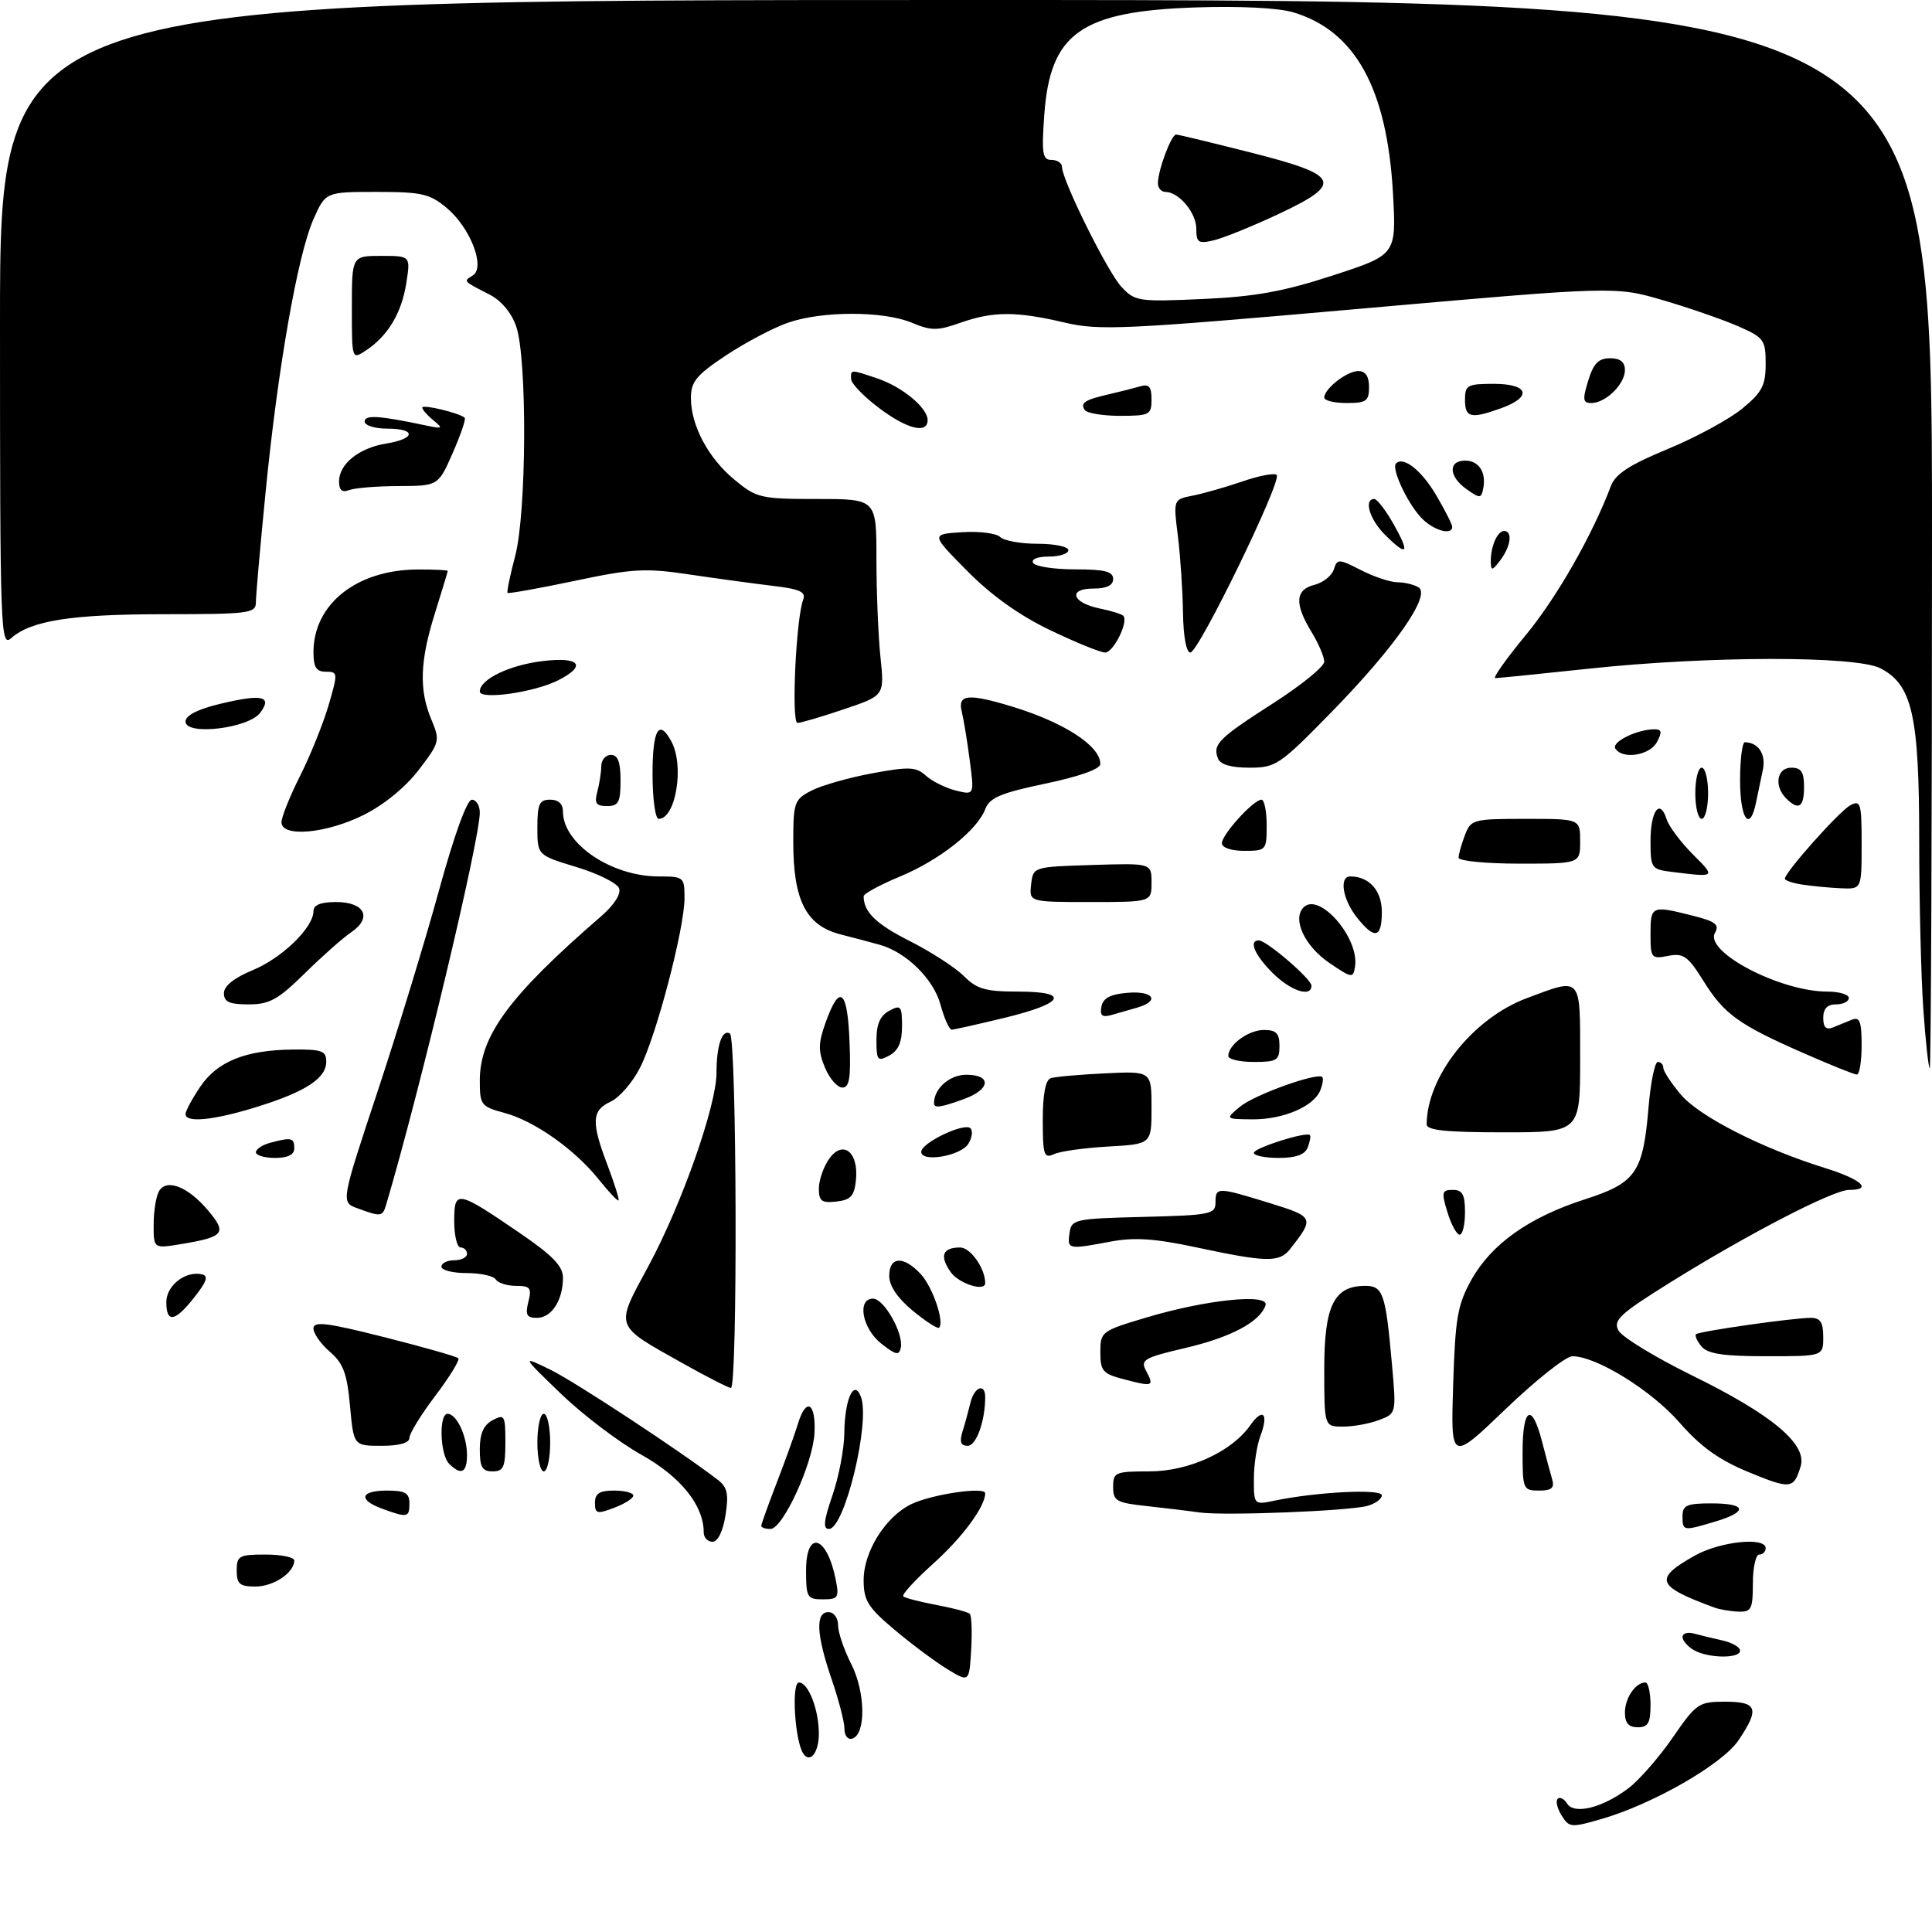 <?xml version="1.0" encoding="UTF-8" standalone="no"?>
<!DOCTYPE svg PUBLIC "-//W3C//DTD SVG 1.1//EN" "http://www.w3.org/Graphics/SVG/1.1/DTD/svg11.dtd" >
<svg xmlns="http://www.w3.org/2000/svg" xmlns:xlink="http://www.w3.org/1999/xlink" version="1.1" viewBox="0 0 302 302">
 <g >
 <path fill="currentColor"
d=" M 244.11 283.80 C 243.42 282.70 243.14 281.52 243.49 281.18 C 243.83 280.84 244.49 281.17 244.95 281.91 C 246.05 283.71 250.52 282.59 254.57 279.51 C 256.25 278.23 259.37 274.66 261.48 271.59 C 265.16 266.26 265.53 266.00 269.67 266.00 C 274.71 266.00 275.09 267.09 271.75 272.04 C 269.23 275.77 258.46 281.97 250.42 284.31 C 245.59 285.72 245.29 285.69 244.11 283.80 Z  M 125.52 274.04 C 124.22 271.92 123.70 263.00 124.89 263.00 C 126.35 263.00 128.00 267.24 128.00 271.01 C 128.00 274.01 126.58 275.75 125.52 274.04 Z  M 132.00 270.24 C 132.00 269.18 131.10 265.70 130.00 262.50 C 127.60 255.51 127.43 252.00 129.50 252.00 C 130.34 252.00 131.00 252.89 131.00 254.04 C 131.00 255.16 131.93 257.89 133.06 260.11 C 135.28 264.46 135.39 271.05 133.25 271.76 C 132.54 271.99 132.00 271.33 132.00 270.24 Z  M 254.00 267.70 C 254.00 265.43 255.65 263.00 257.20 263.00 C 257.64 263.00 258.00 264.57 258.00 266.50 C 258.00 269.33 257.62 270.00 256.00 270.00 C 254.58 270.00 254.00 269.33 254.00 267.70 Z  M 148.06 260.90 C 146.17 259.74 142.45 256.97 139.81 254.74 C 135.66 251.25 135.00 250.18 135.00 246.99 C 135.00 242.51 138.44 237.05 142.47 235.11 C 145.68 233.57 154.00 232.35 154.00 233.42 C 154.00 235.50 150.45 240.31 145.90 244.40 C 143.05 246.96 140.93 249.27 141.19 249.53 C 141.45 249.79 143.79 250.39 146.38 250.88 C 148.97 251.36 151.32 251.99 151.60 252.27 C 151.88 252.55 151.97 255.08 151.81 257.89 C 151.50 262.99 151.50 262.99 148.06 260.90 Z  M 264.75 257.92 C 263.79 257.36 263.00 256.44 263.00 255.88 C 263.00 255.32 263.79 255.08 264.75 255.34 C 265.71 255.60 267.74 256.09 269.25 256.43 C 270.76 256.76 272.00 257.48 272.00 258.02 C 272.00 259.30 267.00 259.23 264.75 257.92 Z  M 268.00 251.29 C 258.88 247.94 258.45 246.80 264.93 243.16 C 268.86 240.95 276.00 240.20 276.00 242.00 C 276.00 242.55 275.55 243.00 275.00 243.00 C 274.45 243.00 274.00 245.03 274.00 247.50 C 274.00 251.52 273.76 251.99 271.75 251.92 C 270.51 251.88 268.82 251.59 268.00 251.29 Z  M 126.00 245.50 C 126.00 239.06 129.25 240.01 130.62 246.85 C 131.20 249.74 131.04 250.00 128.62 250.00 C 126.18 250.00 126.00 249.69 126.00 245.50 Z  M 37.00 245.50 C 37.00 243.20 37.37 243.00 41.50 243.00 C 43.98 243.00 46.00 243.42 46.00 243.93 C 46.00 245.83 42.76 248.00 39.93 248.00 C 37.47 248.00 37.00 247.60 37.00 245.50 Z  M 110.00 239.53 C 110.00 235.31 106.41 230.84 100.24 227.39 C 96.74 225.43 91.09 221.15 87.69 217.87 C 81.50 211.90 81.50 211.90 86.00 214.09 C 89.83 215.95 106.62 227.00 112.28 231.38 C 113.70 232.49 113.93 233.60 113.40 236.88 C 113.00 239.39 112.21 241.00 111.37 241.00 C 110.62 241.00 110.00 240.34 110.00 239.53 Z  M 119.00 238.51 C 119.00 238.24 120.09 235.20 121.42 231.76 C 122.75 228.32 124.25 224.15 124.75 222.50 C 126.01 218.38 127.54 219.25 127.32 223.96 C 127.10 228.71 122.38 239.00 120.43 239.00 C 119.64 239.00 119.00 238.78 119.00 238.51 Z  M 130.12 233.75 C 131.12 230.86 131.96 226.47 131.98 224.00 C 132.04 218.67 133.49 215.50 134.57 218.33 C 136.08 222.25 132.03 239.00 129.57 239.00 C 128.62 239.00 128.76 237.70 130.12 233.75 Z  M 263.00 237.00 C 263.00 235.30 263.67 235.00 267.50 235.00 C 273.02 235.00 273.31 236.29 268.13 237.84 C 263.08 239.35 263.00 239.34 263.00 237.00 Z  M 59.75 235.84 C 55.93 234.44 56.31 233.00 60.50 233.00 C 63.33 233.00 64.00 233.38 64.00 235.00 C 64.00 237.22 63.70 237.28 59.75 235.84 Z  M 93.00 234.91 C 93.00 233.45 93.71 233.00 96.00 233.00 C 97.65 233.00 99.00 233.35 99.00 233.78 C 99.00 234.21 97.65 235.07 96.00 235.69 C 93.32 236.71 93.00 236.62 93.00 234.91 Z  M 187.50 236.42 C 185.85 236.18 182.14 235.74 179.25 235.42 C 174.51 234.91 174.00 234.62 174.00 232.43 C 174.00 230.14 174.33 230.00 179.66 230.00 C 185.82 230.00 192.53 226.93 195.43 222.80 C 197.40 219.98 198.35 220.95 197.03 224.43 C 196.46 225.91 196.00 228.96 196.00 231.19 C 196.00 235.24 196.01 235.25 199.25 234.57 C 205.83 233.20 216.00 232.69 216.00 233.74 C 216.00 234.30 214.99 235.05 213.75 235.39 C 210.82 236.20 191.37 236.96 187.50 236.42 Z  M 238.00 227.00 C 238.00 220.01 239.45 219.17 241.02 225.25 C 241.62 227.59 242.35 230.29 242.63 231.25 C 243.02 232.59 242.54 233.00 240.57 233.00 C 238.10 233.00 238.00 232.78 238.00 227.00 Z  M 273.25 230.08 C 268.66 228.18 265.82 226.13 262.51 222.34 C 258.11 217.31 249.53 212.00 245.78 212.00 C 244.78 212.00 240.09 215.71 235.36 220.25 C 226.77 228.49 226.77 228.49 227.15 216.50 C 227.48 205.98 227.83 203.95 230.01 200.04 C 233.14 194.45 239.01 190.28 247.72 187.48 C 255.75 184.89 256.84 183.32 257.70 172.99 C 258.03 169.15 258.67 166.00 259.15 166.00 C 259.62 166.00 260.00 166.42 260.00 166.92 C 260.00 167.43 261.23 169.31 262.74 171.10 C 265.61 174.51 275.42 179.51 285.25 182.57 C 290.97 184.35 292.79 186.00 289.04 186.00 C 286.57 186.00 273.31 192.86 261.25 200.36 C 253.19 205.38 252.12 206.36 252.99 207.98 C 253.54 209.00 258.72 212.16 264.51 215.01 C 277.00 221.13 282.51 225.75 281.47 229.20 C 280.39 232.78 279.91 232.83 273.25 230.08 Z  M 70.20 228.80 C 68.77 227.37 68.58 221.00 69.96 221.00 C 71.37 221.00 73.00 224.46 73.00 227.43 C 73.00 230.22 72.08 230.68 70.20 228.80 Z  M 75.00 226.54 C 75.00 224.09 75.59 222.75 77.00 222.00 C 78.86 221.00 79.00 221.24 79.00 225.46 C 79.00 229.33 78.71 230.00 77.00 230.00 C 75.38 230.00 75.00 229.33 75.00 226.54 Z  M 84.00 225.50 C 84.00 223.03 84.45 221.00 85.00 221.00 C 85.55 221.00 86.00 223.03 86.00 225.50 C 86.00 227.97 85.55 230.00 85.00 230.00 C 84.45 230.00 84.00 227.97 84.00 225.50 Z  M 54.71 219.76 C 54.25 214.70 53.66 213.10 51.57 211.31 C 50.16 210.09 49.00 208.45 49.00 207.66 C 49.00 206.49 51.07 206.74 60.08 209.02 C 66.17 210.56 71.37 212.04 71.64 212.31 C 71.91 212.57 70.30 215.20 68.07 218.15 C 65.84 221.09 64.01 224.06 64.00 224.75 C 64.00 225.56 62.46 226.00 59.64 226.00 C 55.28 226.00 55.28 226.00 54.71 219.76 Z  M 150.46 223.75 C 150.85 222.51 151.40 220.49 151.70 219.25 C 152.28 216.80 154.00 216.15 154.00 218.38 C 154.00 222.14 152.61 226.00 151.26 226.00 C 150.17 226.00 149.96 225.39 150.46 223.75 Z  M 207.00 214.00 C 207.00 204.09 208.52 201.00 213.39 201.00 C 216.20 201.00 216.59 202.16 217.58 213.22 C 218.27 220.95 218.27 220.95 215.57 221.97 C 214.09 222.54 211.55 223.00 209.93 223.00 C 207.00 223.00 207.00 223.00 207.00 214.00 Z  M 106.64 213.06 C 95.91 207.03 96.11 207.63 101.37 197.89 C 106.58 188.23 112.00 172.82 112.00 167.68 C 112.00 163.41 112.89 160.82 114.10 161.56 C 115.18 162.23 115.32 217.02 114.25 216.96 C 113.84 216.93 110.41 215.18 106.64 213.06 Z  M 175.75 215.62 C 172.38 214.75 172.00 214.32 172.00 211.37 C 172.00 208.16 172.16 208.04 179.25 205.93 C 188.59 203.14 198.45 202.14 197.82 204.04 C 196.96 206.62 192.44 209.03 185.32 210.70 C 178.79 212.23 178.23 212.56 179.15 214.28 C 180.45 216.71 180.24 216.80 175.75 215.62 Z  M 137.75 210.02 C 134.77 207.67 133.92 203.00 136.47 203.00 C 138.19 203.00 141.26 208.43 140.81 210.66 C 140.55 211.93 140.03 211.82 137.75 210.02 Z  M 265.98 210.48 C 265.28 209.64 264.89 208.78 265.11 208.56 C 265.57 208.10 280.30 206.00 283.07 206.00 C 284.55 206.00 285.00 206.70 285.00 209.00 C 285.00 212.00 285.00 212.00 276.12 212.00 C 269.39 212.00 266.94 211.63 265.98 210.48 Z  M 142.69 204.90 C 140.29 202.91 139.00 201.01 139.00 199.43 C 139.00 196.39 141.23 196.26 143.91 199.14 C 145.78 201.14 147.67 206.66 146.79 207.54 C 146.57 207.76 144.73 206.57 142.69 204.90 Z  M 26.00 203.54 C 26.00 200.96 28.97 198.63 31.53 199.19 C 32.62 199.42 32.35 200.28 30.41 202.75 C 27.36 206.63 26.00 206.88 26.00 203.54 Z  M 82.59 203.50 C 83.14 201.32 82.89 201.00 80.67 201.00 C 79.27 201.00 77.84 200.55 77.50 200.00 C 77.16 199.45 75.11 199.00 72.94 199.00 C 70.77 199.00 69.00 198.55 69.00 198.00 C 69.00 197.45 69.90 197.00 71.00 197.00 C 72.10 197.00 73.00 196.55 73.00 196.00 C 73.00 195.45 72.55 195.00 72.00 195.00 C 71.45 195.00 71.00 193.15 71.00 190.89 C 71.00 185.95 71.42 186.02 81.25 192.74 C 86.41 196.27 88.00 197.91 88.00 199.74 C 88.00 203.24 86.21 206.00 83.95 206.00 C 82.33 206.00 82.08 205.54 82.59 203.50 Z  M 148.60 198.84 C 146.83 196.31 147.33 195.00 150.08 195.00 C 151.70 195.00 154.00 198.27 154.00 200.57 C 154.00 201.97 149.87 200.65 148.60 198.84 Z  M 187.00 194.98 C 180.53 193.60 177.34 193.38 173.61 194.08 C 166.95 195.33 166.82 195.31 167.18 192.75 C 167.49 190.59 167.94 190.49 178.75 190.22 C 189.18 189.96 190.00 189.79 190.00 187.97 C 190.00 185.53 190.27 185.53 198.41 188.04 C 205.44 190.21 205.50 190.36 201.66 195.25 C 199.99 197.37 198.00 197.33 187.00 194.98 Z  M 24.02 191.34 C 24.02 189.23 24.42 186.89 24.89 186.14 C 26.12 184.20 29.43 185.53 32.53 189.22 C 35.53 192.78 35.06 193.35 28.25 194.48 C 24.00 195.18 24.00 195.18 24.02 191.34 Z  M 226.26 189.50 C 225.29 186.35 225.38 186.00 227.09 186.00 C 228.61 186.00 229.00 186.72 229.00 189.50 C 229.00 191.43 228.63 193.00 228.17 193.00 C 227.71 193.00 226.85 191.43 226.26 189.50 Z  M 55.89 188.88 C 53.28 187.93 53.28 187.93 58.99 170.71 C 62.12 161.25 66.45 147.09 68.60 139.26 C 70.96 130.64 72.99 125.01 73.75 125.01 C 74.44 125.00 75.00 125.91 75.00 127.02 C 75.00 131.27 65.64 170.48 60.38 188.25 C 59.80 190.21 59.58 190.24 55.89 188.88 Z  M 93.62 184.40 C 89.87 179.69 83.55 175.22 78.85 173.96 C 75.20 172.98 75.00 172.72 75.00 168.92 C 75.00 161.91 79.62 155.65 93.92 143.27 C 95.99 141.48 97.11 139.74 96.77 138.85 C 96.46 138.04 93.46 136.55 90.10 135.53 C 84.00 133.68 84.00 133.68 84.00 129.34 C 84.00 125.67 84.31 125.00 86.00 125.00 C 87.29 125.00 88.00 125.67 88.00 126.87 C 88.00 131.88 95.56 137.00 102.97 137.00 C 106.88 137.00 107.00 137.10 107.00 140.37 C 107.00 145.11 102.61 161.89 100.05 166.89 C 98.88 169.20 96.81 171.58 95.46 172.20 C 92.48 173.56 92.39 175.39 94.98 182.18 C 96.06 185.04 96.83 187.50 96.69 187.64 C 96.54 187.79 95.17 186.33 93.62 184.40 Z  M 128.00 185.79 C 128.00 184.50 128.72 182.42 129.59 181.17 C 131.73 178.12 134.23 180.04 133.80 184.41 C 133.55 186.95 133.01 187.56 130.75 187.82 C 128.44 188.08 128.00 187.76 128.00 185.79 Z  M 40.00 180.12 C 40.00 179.63 41.01 178.96 42.25 178.63 C 45.56 177.74 46.00 177.85 46.00 179.50 C 46.00 180.50 45.00 181.00 43.00 181.00 C 41.35 181.00 40.00 180.60 40.00 180.12 Z  M 144.00 180.05 C 144.00 178.64 150.75 175.42 151.70 176.37 C 152.10 176.77 151.95 177.86 151.36 178.80 C 150.17 180.70 144.00 181.75 144.00 180.05 Z  M 163.00 175.08 C 163.00 171.05 163.43 168.80 164.25 168.53 C 164.94 168.31 168.76 167.97 172.75 167.78 C 180.00 167.43 180.00 167.43 180.00 173.14 C 180.00 178.84 180.00 178.84 173.25 179.22 C 169.54 179.43 165.71 179.96 164.75 180.41 C 163.19 181.13 163.00 180.56 163.00 175.08 Z  M 196.00 180.21 C 196.00 179.44 204.19 176.85 204.76 177.43 C 204.92 177.59 204.76 178.45 204.42 179.36 C 203.98 180.49 202.58 181.00 199.89 181.00 C 197.75 181.00 196.00 180.64 196.00 180.21 Z  M 223.01 175.75 C 223.04 168.26 230.24 159.18 238.63 156.04 C 247.32 152.79 247.00 152.42 247.00 165.50 C 247.00 177.00 247.00 177.00 235.00 177.00 C 226.06 177.00 223.00 176.68 223.01 175.75 Z  M 29.00 174.15 C 29.00 173.68 30.03 171.77 31.28 169.90 C 33.96 165.92 38.37 164.14 45.75 164.06 C 50.30 164.01 51.00 164.26 51.00 165.94 C 51.00 168.56 47.77 170.66 40.14 173.03 C 33.42 175.12 29.00 175.56 29.00 174.15 Z  M 193.85 172.98 C 196.06 171.14 205.92 167.59 206.69 168.36 C 206.89 168.55 206.76 169.47 206.40 170.39 C 205.43 172.93 200.62 175.00 195.80 174.97 C 191.50 174.93 191.50 174.93 193.85 172.98 Z  M 146.00 172.43 C 146.00 170.15 148.44 168.00 151.04 168.00 C 155.06 168.00 154.84 170.29 150.68 171.80 C 146.98 173.14 146.00 173.27 146.00 172.43 Z  M 128.95 166.87 C 127.87 164.27 127.89 163.07 129.08 159.77 C 131.25 153.71 132.47 154.69 132.79 162.75 C 133.03 168.49 132.79 170.00 131.67 170.00 C 130.88 170.00 129.66 168.59 128.95 166.87 Z  M 281.97 164.64 C 271.76 160.16 269.53 158.55 266.28 153.35 C 263.85 149.45 263.15 148.95 260.75 149.42 C 258.12 149.93 258.00 149.77 258.00 145.97 C 258.00 141.59 258.18 141.51 264.54 143.12 C 268.17 144.03 268.81 144.52 268.07 145.83 C 266.41 148.80 278.28 155.00 285.63 155.00 C 287.48 155.00 289.00 155.45 289.00 156.00 C 289.00 156.55 288.10 157.00 287.00 157.00 C 285.63 157.00 285.00 157.67 285.00 159.11 C 285.00 160.58 285.45 161.03 286.50 160.61 C 287.32 160.27 288.68 159.73 289.50 159.39 C 290.70 158.91 291.00 159.69 291.00 163.39 C 291.00 165.93 290.66 167.99 290.25 167.97 C 289.84 167.96 286.11 166.46 281.97 164.64 Z  M 300.65 157.85 C 300.29 152.81 300.00 140.90 300.00 131.37 C 300.00 111.82 298.92 107.04 293.93 104.46 C 290.13 102.50 267.19 102.52 248.50 104.51 C 240.80 105.33 234.15 106.00 233.73 106.00 C 233.30 106.00 235.44 102.98 238.48 99.30 C 243.35 93.40 248.90 83.67 251.80 75.99 C 252.51 74.09 254.71 72.66 260.71 70.18 C 265.09 68.37 270.32 65.53 272.34 63.87 C 275.44 61.32 276.00 60.24 276.00 56.87 C 276.00 53.14 275.73 52.77 271.75 51.02 C 269.41 49.99 264.12 48.15 259.99 46.94 C 252.49 44.74 252.49 44.74 212.41 48.28 C 175.75 51.51 171.82 51.70 166.41 50.42 C 158.85 48.64 155.24 48.65 150.13 50.45 C 146.53 51.72 145.58 51.72 142.54 50.45 C 138.07 48.58 128.41 48.59 123.10 50.47 C 120.81 51.27 116.48 53.57 113.47 55.56 C 108.86 58.62 108.00 59.67 108.00 62.20 C 108.00 66.53 110.72 71.63 114.86 75.03 C 118.27 77.85 118.92 78.00 127.73 78.00 C 137.00 78.00 137.00 78.00 137.00 87.35 C 137.00 92.50 137.28 99.41 137.63 102.72 C 138.26 108.73 138.26 108.73 131.93 110.86 C 128.46 112.04 125.18 113.00 124.66 113.00 C 123.67 113.00 124.43 96.65 125.55 93.74 C 126.01 92.52 125.04 92.08 120.82 91.58 C 117.89 91.23 112.02 90.43 107.77 89.80 C 100.89 88.77 98.90 88.88 89.82 90.80 C 84.21 91.98 79.49 92.82 79.34 92.68 C 79.19 92.53 79.73 89.95 80.52 86.95 C 82.32 80.22 82.43 56.08 80.69 51.03 C 79.96 48.89 78.35 46.98 76.50 46.03 C 72.34 43.91 72.41 43.98 73.90 43.06 C 75.92 41.81 73.55 35.64 69.86 32.53 C 67.19 30.29 65.95 30.00 58.87 30.00 C 50.89 30.00 50.89 30.00 48.99 34.29 C 46.53 39.85 43.43 57.52 41.52 76.89 C 40.68 85.35 40.00 93.12 40.00 94.14 C 40.00 95.87 38.97 96.00 25.75 96.01 C 11.18 96.01 4.85 97.00 1.75 99.75 C 0.09 101.23 0.00 98.82 0.00 50.65 C 0.00 0.00 0.00 0.00 151.00 0.00 C 302.00 0.00 302.00 0.00 302.00 83.50 C 302.00 129.43 301.84 167.00 301.65 167.00 C 301.46 167.00 301.01 162.88 300.65 157.85 Z  M 208.39 43.04 C 218.28 39.82 218.28 39.82 217.74 30.16 C 216.81 13.83 211.85 4.83 202.17 1.93 C 199.83 1.23 193.80 0.93 186.90 1.16 C 168.98 1.76 164.15 5.18 163.24 17.91 C 162.80 24.01 162.96 25.00 164.37 25.00 C 165.26 25.00 166.00 25.48 166.00 26.07 C 166.00 28.13 173.11 42.49 175.29 44.83 C 177.41 47.11 177.93 47.19 188.00 46.74 C 196.22 46.37 200.64 45.57 208.39 43.04 Z  M 137.00 162.57 C 137.00 160.09 137.58 158.76 139.00 158.00 C 140.82 157.02 141.00 157.24 141.00 160.43 C 141.00 162.91 140.42 164.24 139.00 165.00 C 137.18 165.98 137.00 165.76 137.00 162.57 Z  M 192.00 165.07 C 192.00 163.30 195.15 161.00 197.57 161.00 C 199.50 161.00 200.00 161.52 200.00 163.50 C 200.00 165.75 199.60 166.00 196.00 166.00 C 193.80 166.00 192.00 165.58 192.00 165.07 Z  M 147.01 157.03 C 145.93 153.04 141.66 148.83 137.50 147.68 C 136.40 147.37 133.64 146.64 131.36 146.05 C 126.00 144.67 124.00 140.75 124.00 131.62 C 124.00 125.41 124.16 124.97 126.85 123.58 C 128.41 122.77 132.68 121.56 136.33 120.88 C 142.13 119.81 143.19 119.86 144.73 121.25 C 145.71 122.13 147.80 123.17 149.40 123.57 C 152.30 124.29 152.30 124.29 151.59 118.90 C 151.21 115.93 150.64 112.49 150.34 111.25 C 149.67 108.53 151.31 108.36 158.15 110.43 C 166.34 112.92 172.00 116.59 172.00 119.42 C 172.00 120.21 168.75 121.37 163.42 122.49 C 156.45 123.95 154.69 124.69 154.02 126.46 C 152.74 129.80 146.87 134.45 140.64 137.03 C 137.54 138.32 135.00 139.70 135.00 140.10 C 135.00 142.56 136.94 144.45 142.25 147.12 C 145.54 148.79 149.33 151.24 150.67 152.58 C 152.70 154.61 154.07 155.00 159.13 155.00 C 167.38 155.00 166.40 156.84 156.95 159.12 C 152.85 160.11 149.18 160.93 148.79 160.96 C 148.40 160.98 147.60 159.21 147.01 157.03 Z  M 172.17 157.35 C 172.42 156.02 173.56 155.41 176.26 155.19 C 180.33 154.85 181.37 156.47 177.75 157.51 C 176.51 157.87 174.67 158.39 173.66 158.68 C 172.28 159.06 171.90 158.73 172.17 157.35 Z  M 35.00 155.25 C 35.01 154.12 36.60 152.85 39.50 151.65 C 44.07 149.77 49.00 144.99 49.00 142.42 C 49.00 141.46 50.14 141.00 52.53 141.00 C 57.02 141.00 58.24 143.46 54.88 145.74 C 53.57 146.63 50.30 149.53 47.61 152.18 C 43.46 156.26 42.12 157.00 38.86 157.00 C 35.85 157.00 35.00 156.61 35.00 155.25 Z  M 198.92 152.08 C 196.11 149.27 195.15 147.00 196.77 147.00 C 197.98 147.00 205.00 153.04 205.00 154.07 C 205.00 155.97 201.75 154.90 198.92 152.08 Z  M 207.76 150.49 C 203.92 147.87 201.96 143.64 203.77 141.83 C 206.22 139.38 212.52 146.63 211.81 151.09 C 211.52 152.95 211.32 152.92 207.76 150.49 Z  M 212.07 143.37 C 209.86 140.56 209.30 137.00 211.07 137.00 C 214.03 137.00 216.00 139.21 216.00 142.54 C 216.00 146.68 214.87 146.92 212.07 143.37 Z  M 161.18 138.25 C 161.50 135.50 161.50 135.50 170.75 135.21 C 180.00 134.92 180.00 134.92 180.00 137.96 C 180.00 141.00 180.00 141.00 170.43 141.00 C 160.87 141.00 160.87 141.00 161.18 138.25 Z  M 281.75 138.28 C 280.24 138.05 279.00 137.64 279.00 137.36 C 279.00 136.35 287.51 126.80 289.23 125.88 C 290.85 125.01 291.00 125.55 291.00 131.96 C 291.00 139.00 291.00 139.00 287.75 138.85 C 285.96 138.77 283.26 138.51 281.75 138.28 Z  M 261.25 136.28 C 258.14 135.89 258.00 135.69 258.00 131.50 C 258.00 126.74 259.46 124.72 260.51 128.04 C 260.87 129.17 262.72 131.65 264.62 133.55 C 268.24 137.17 268.27 137.15 261.25 136.28 Z  M 228.00 134.07 C 228.00 133.55 228.44 131.98 228.98 130.57 C 229.92 128.09 230.24 128.00 238.48 128.00 C 247.00 128.00 247.00 128.00 247.00 131.50 C 247.00 135.00 247.00 135.00 237.50 135.00 C 232.27 135.00 228.00 134.58 228.00 134.07 Z  M 191.00 131.80 C 191.00 130.45 195.95 125.00 197.19 125.00 C 197.63 125.00 198.00 126.80 198.00 129.00 C 198.00 132.90 197.92 133.00 194.50 133.00 C 192.45 133.00 191.00 132.50 191.00 131.80 Z  M 44.00 128.53 C 44.00 127.72 45.31 124.46 46.91 121.28 C 48.51 118.10 50.51 113.14 51.36 110.25 C 52.84 105.19 52.82 105.00 50.95 105.00 C 49.44 105.00 49.00 104.31 49.00 101.95 C 49.00 94.43 55.74 89.07 65.25 89.02 C 67.86 89.01 69.99 89.11 69.99 89.25 C 69.98 89.39 69.08 92.35 67.99 95.84 C 65.63 103.35 65.48 107.83 67.43 112.48 C 68.81 115.79 68.75 116.04 65.46 120.34 C 63.40 123.04 60.02 125.81 56.84 127.39 C 50.99 130.31 44.00 130.93 44.00 128.53 Z  M 102.00 121.00 C 102.00 114.01 103.01 112.28 104.96 115.93 C 107.00 119.73 105.63 128.00 102.96 128.00 C 102.43 128.00 102.00 124.85 102.00 121.00 Z  M 265.00 124.00 C 265.00 121.80 265.45 120.00 266.00 120.00 C 266.55 120.00 267.00 121.80 267.00 124.00 C 267.00 126.20 266.55 128.00 266.00 128.00 C 265.45 128.00 265.00 126.20 265.00 124.00 Z  M 272.00 122.00 C 272.00 118.70 272.34 116.01 272.75 116.02 C 274.88 116.06 276.07 117.90 275.56 120.34 C 275.25 121.81 274.77 124.12 274.48 125.50 C 273.51 130.16 272.00 128.03 272.00 122.00 Z  M 93.37 123.75 C 93.70 122.51 93.98 120.71 93.99 119.75 C 93.99 118.79 94.67 118.00 95.50 118.00 C 96.58 118.00 97.00 119.11 97.00 122.00 C 97.00 125.41 96.69 126.00 94.88 126.00 C 93.18 126.00 92.88 125.56 93.37 123.75 Z  M 279.20 124.80 C 277.27 122.87 277.74 120.00 280.00 120.00 C 281.56 120.00 282.00 120.67 282.00 123.00 C 282.00 126.20 281.15 126.75 279.20 124.80 Z  M 190.38 118.55 C 189.53 116.34 190.47 115.41 199.06 109.90 C 203.43 107.10 207.00 104.19 207.00 103.43 C 207.00 102.67 206.10 100.57 205.00 98.77 C 202.32 94.38 202.46 92.17 205.46 91.42 C 206.82 91.08 208.18 90.00 208.49 89.02 C 209.03 87.33 209.23 87.33 212.74 89.12 C 214.77 90.16 217.34 91.01 218.46 91.02 C 219.58 91.02 221.06 91.39 221.75 91.82 C 223.70 93.06 218.02 101.19 208.19 111.25 C 200.03 119.60 199.44 120.00 195.29 120.00 C 192.41 120.00 190.75 119.51 190.38 118.55 Z  M 252.50 117.00 C 251.87 115.98 255.91 114.00 258.60 114.00 C 259.76 114.00 259.84 114.42 259.00 116.00 C 257.88 118.10 253.59 118.76 252.50 117.00 Z  M 29.00 112.79 C 29.00 111.84 30.90 110.86 34.37 110.03 C 40.96 108.45 42.60 108.80 40.70 111.39 C 38.90 113.86 29.00 115.04 29.00 112.79 Z  M 75.00 108.08 C 75.00 106.19 79.67 103.94 84.87 103.33 C 90.66 102.64 91.77 104.05 87.25 106.34 C 83.54 108.23 75.00 109.44 75.00 108.08 Z  M 164.17 98.51 C 159.36 96.21 154.97 93.08 151.20 89.26 C 145.50 83.50 145.50 83.50 150.39 83.19 C 153.08 83.02 155.76 83.36 156.34 83.94 C 156.92 84.52 159.56 85.00 162.20 85.00 C 164.84 85.00 167.00 85.45 167.00 86.00 C 167.00 86.55 165.62 87.00 163.94 87.00 C 162.16 87.00 161.14 87.42 161.50 88.00 C 161.84 88.55 164.79 89.00 168.06 89.00 C 172.67 89.00 174.00 89.33 174.00 90.50 C 174.00 91.51 172.99 92.00 170.92 92.00 C 166.87 92.00 167.55 94.22 171.88 95.11 C 173.65 95.47 175.32 95.98 175.58 96.25 C 176.46 97.13 174.06 102.00 172.75 102.00 C 172.03 102.00 168.17 100.43 164.17 98.51 Z  M 184.92 95.75 C 184.87 92.31 184.51 86.93 184.12 83.79 C 183.40 78.07 183.40 78.07 186.45 77.47 C 188.13 77.14 191.63 76.14 194.23 75.25 C 196.83 74.35 199.23 73.90 199.57 74.24 C 200.44 75.11 187.36 102.00 186.07 102.00 C 185.43 102.00 184.97 99.46 184.92 95.75 Z  M 233.03 87.83 C 232.99 85.48 234.05 83.00 235.11 83.00 C 236.47 83.00 236.17 85.39 234.53 87.56 C 233.27 89.23 233.06 89.27 233.03 87.83 Z  M 216.45 83.55 C 214.08 81.17 213.14 78.00 214.82 78.00 C 215.26 78.00 216.64 79.80 217.88 82.00 C 220.45 86.58 219.99 87.08 216.45 83.55 Z  M 222.12 80.89 C 219.93 78.54 217.46 73.20 218.22 72.44 C 219.39 71.28 222.23 73.54 224.53 77.46 C 225.89 79.78 227.00 81.97 227.00 82.34 C 227.00 83.78 223.97 82.88 222.12 80.89 Z  M 229.25 76.47 C 226.45 74.50 226.33 72.00 229.03 72.00 C 231.20 72.00 232.38 73.88 231.83 76.47 C 231.53 77.92 231.30 77.92 229.25 76.47 Z  M 53.00 75.26 C 53.00 72.52 56.11 70.02 60.38 69.33 C 65.00 68.58 65.09 67.00 60.50 67.00 C 58.58 67.00 57.00 66.50 57.00 65.89 C 57.00 64.81 59.26 64.96 66.50 66.49 C 69.21 67.07 69.33 66.99 67.75 65.71 C 66.79 64.92 66.00 64.02 66.00 63.71 C 66.00 63.15 71.91 64.58 72.64 65.31 C 72.85 65.52 72.00 67.99 70.76 70.82 C 68.50 75.95 68.50 75.95 62.33 75.98 C 58.94 75.99 55.45 76.27 54.58 76.61 C 53.47 77.03 53.00 76.63 53.00 75.26 Z  M 137.29 63.69 C 134.98 61.94 133.06 59.94 133.04 59.25 C 132.99 57.73 132.90 57.73 137.10 59.14 C 141.02 60.45 145.00 63.74 145.00 65.67 C 145.00 67.90 141.72 67.06 137.29 63.69 Z  M 169.54 64.07 C 168.85 62.94 169.58 62.49 173.50 61.59 C 175.15 61.21 177.29 60.67 178.25 60.39 C 179.60 59.98 180.00 60.46 180.00 62.43 C 180.00 64.84 179.70 65.00 175.06 65.00 C 172.34 65.00 169.86 64.58 169.54 64.07 Z  M 229.00 62.50 C 229.00 60.20 229.37 60.00 233.50 60.00 C 238.95 60.00 239.58 62.03 234.68 63.80 C 229.91 65.52 229.00 65.31 229.00 62.50 Z  M 207.00 62.15 C 207.00 60.76 210.54 58.00 212.33 58.00 C 213.44 58.00 214.00 58.83 214.00 60.50 C 214.00 62.69 213.57 63.00 210.50 63.00 C 208.57 63.00 207.00 62.62 207.00 62.15 Z  M 248.26 59.50 C 249.09 56.81 249.87 56.00 251.67 56.00 C 253.27 56.00 254.00 56.58 254.00 57.85 C 254.00 60.04 250.99 63.00 248.76 63.00 C 247.42 63.00 247.35 62.47 248.26 59.50 Z  M 55.00 48.12 C 55.00 40.00 55.00 40.00 59.59 40.00 C 64.18 40.00 64.18 40.00 63.51 44.25 C 62.79 48.91 60.64 52.50 57.22 54.77 C 55.00 56.24 55.00 56.24 55.00 48.12 Z  M 187.00 35.76 C 187.00 33.25 184.27 30.00 182.17 30.00 C 181.53 30.00 181.00 29.39 181.00 28.65 C 181.00 26.62 183.10 21.00 183.85 21.03 C 184.21 21.04 189.45 22.31 195.50 23.84 C 209.52 27.39 210.08 28.65 199.83 33.47 C 195.80 35.36 191.26 37.20 189.75 37.56 C 187.32 38.14 187.00 37.93 187.00 35.76 Z "/>
</g>
</svg>